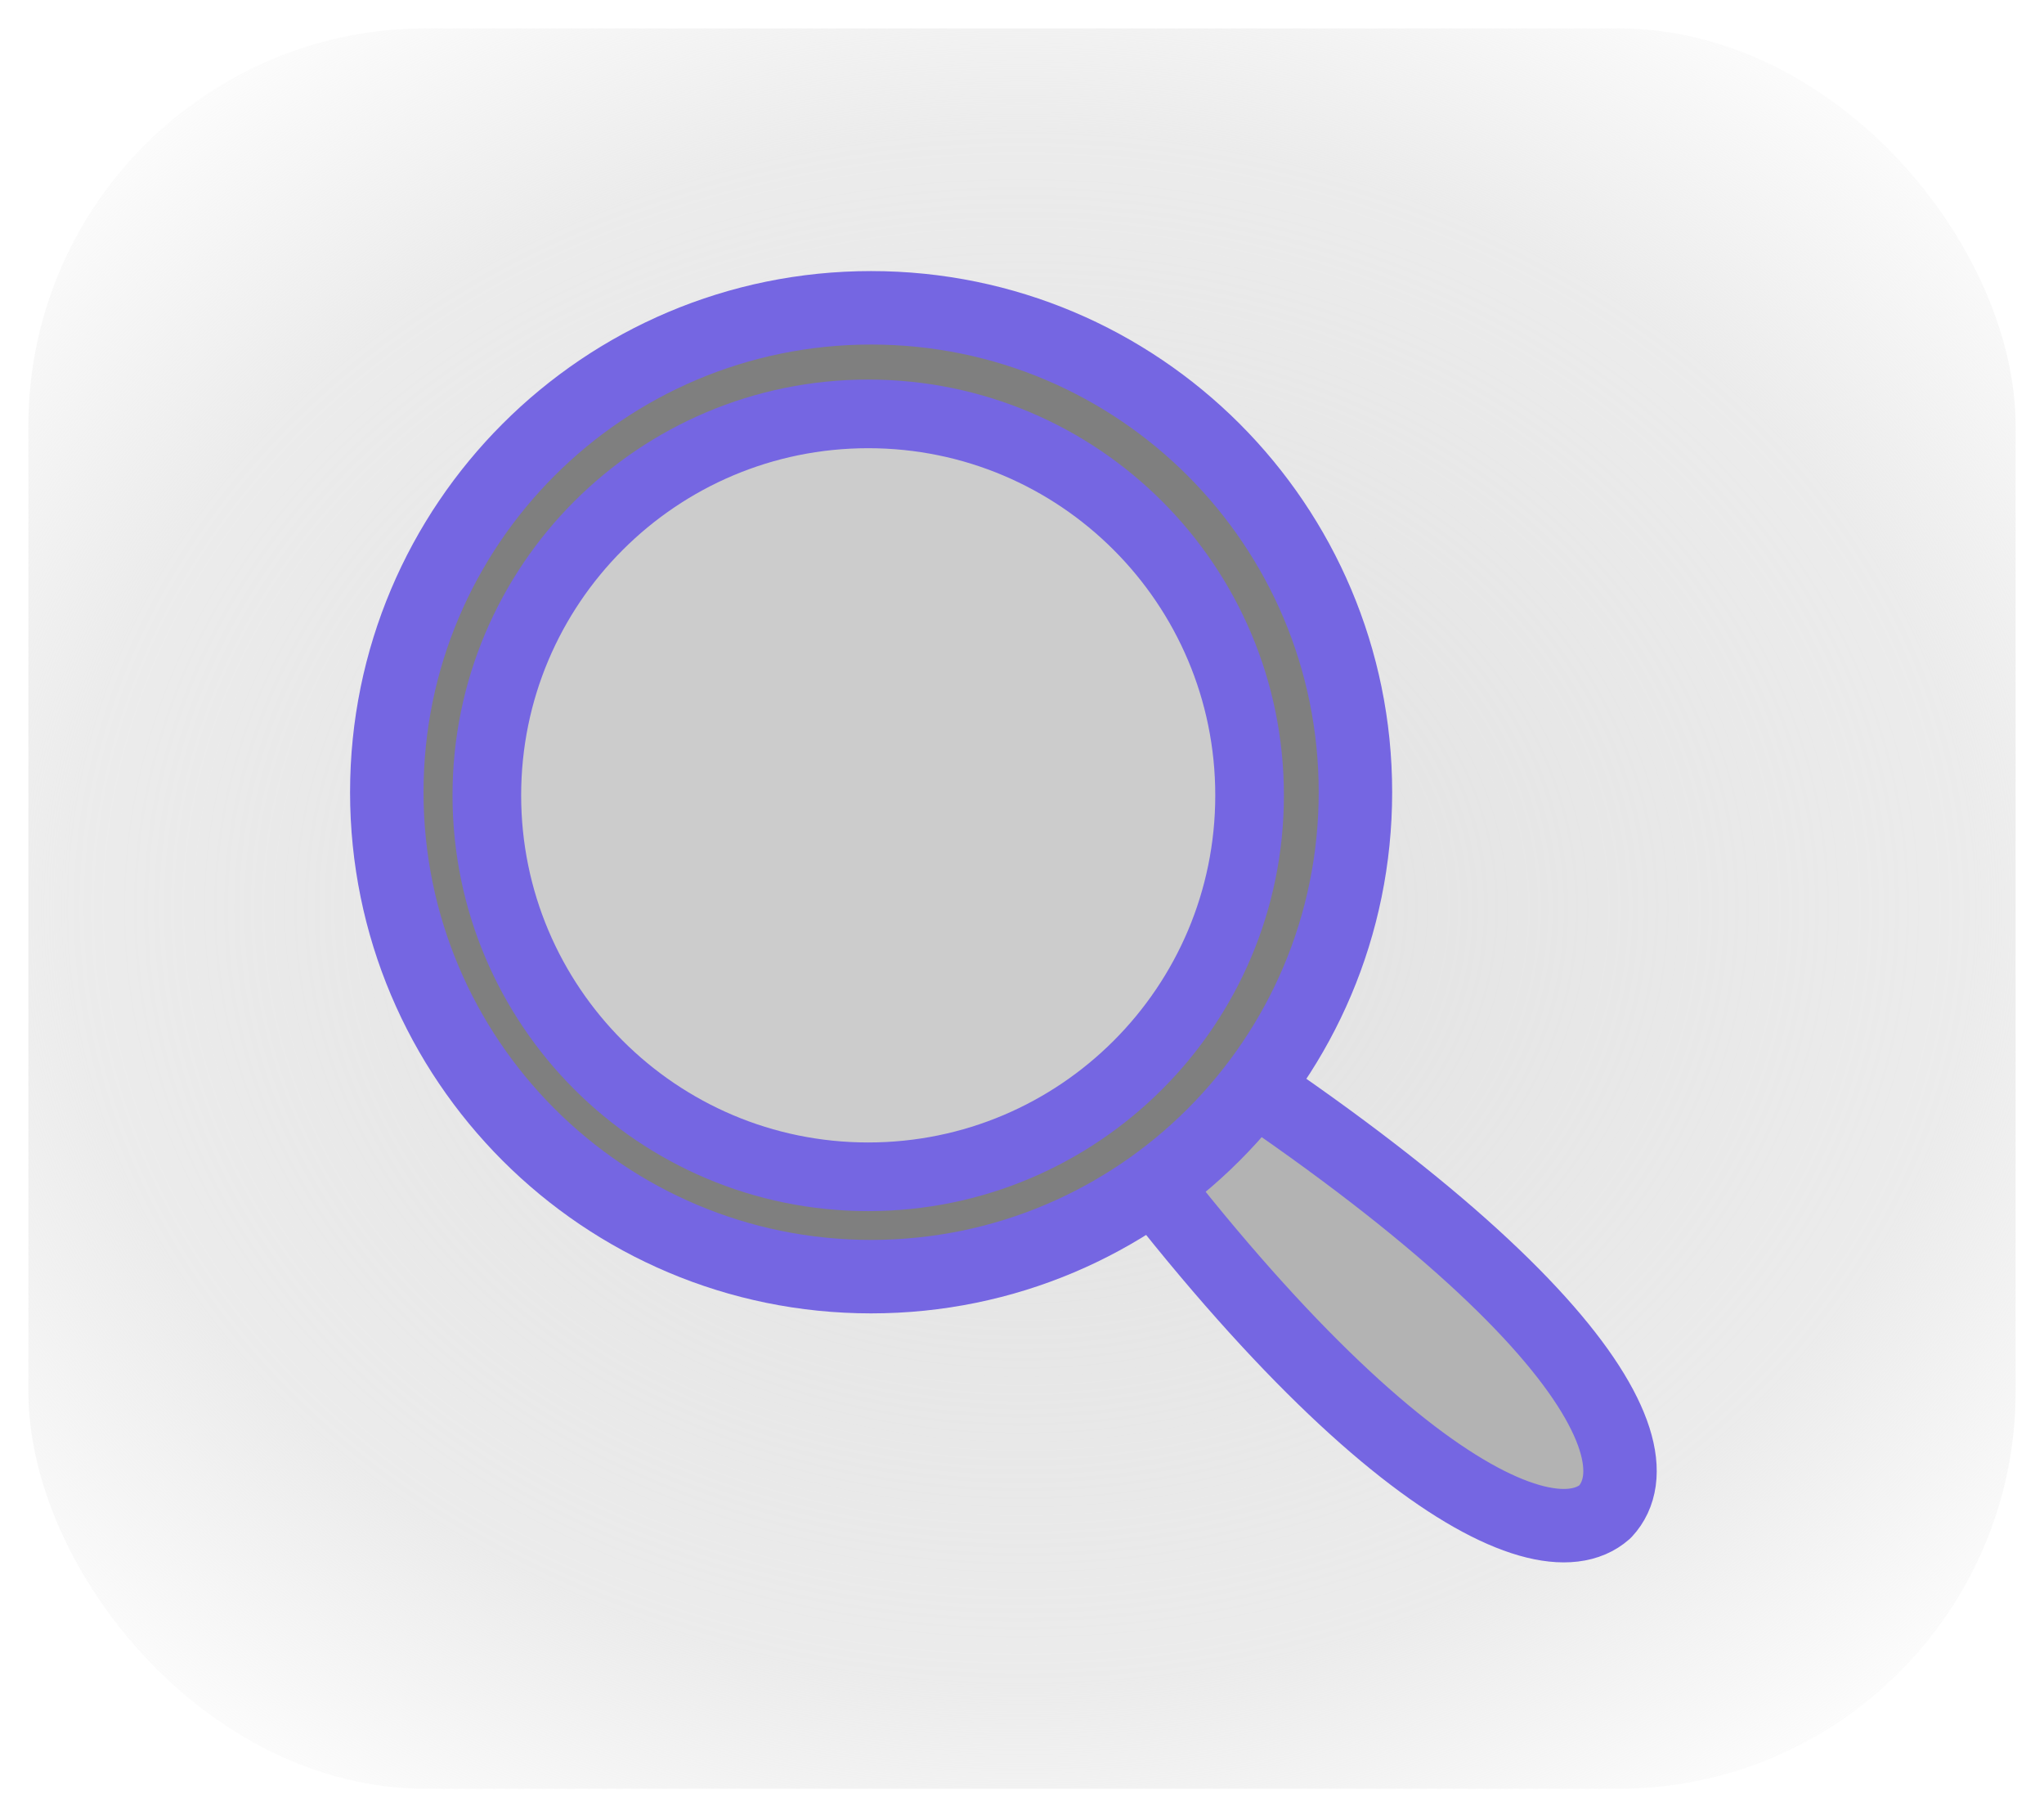 <?xml version="1.0"?>
<!-- Converted with SVG Converter - Version 0.9.5 (Compiled Mon May 30 09:18:17 2011) - Copyright (C) 2011 Nokia -->
<svg xmlns="http://www.w3.org/2000/svg" width="36" version="1.1" height="32" baseProfile="tiny" xmlns:xlink="http://www.w3.org/1999/xlink" id="svg3092">
 <defs id="defs3094">
  <radialGradient fx="17.865" fy="16" cx="17.865" cy="16" gradientTransform="matrix(1.371,-7.8784533e-8,6.4012425e-8,1.114,-6.5,-1.829)" id="radialGradient7850" r="17.5" gradientUnits="userSpaceOnUse">
   <stop offset="0" style="stop-color:#e0e0e0;stop-opacity:1;" id="stop12154"/>
   <stop offset="0.7" style="stop-color:#e0e0e0;stop-opacity:0.627;" id="stop12156"/>
   <stop offset="1" style="stop-color:#e0e0e0;stop-opacity:0;" id="stop12158"/>
  </radialGradient>
  <linearGradient gradientTransform="scale(0.943,1.06)" id="linearGradient3496" y1="836.031" x1="207.869" y2="389.188" gradientUnits="userSpaceOnUse" x2="544.787">
   <stop offset="0" style="stop-color:#000000;stop-opacity:0.096;" id="stop3075"/>
   <stop offset="1" style="stop-color:#000000;stop-opacity:0;" id="stop3077"/>
  </linearGradient>
  <linearGradient gradientTransform="scale(0.944,1.059)" id="linearGradient3498" y1="839.617" x1="204.633" y2="386.482" gradientUnits="userSpaceOnUse" x2="546.296">
   <stop offset="0" style="stop-color:#000000;stop-opacity:0.096;" id="stop3080"/>
   <stop offset="1" style="stop-color:#000000;stop-opacity:0;" id="stop3082"/>
  </linearGradient>
  <linearGradient gradientTransform="scale(0.945,1.059)" id="linearGradient3500" y1="843.208" x1="201.39" y2="383.765" gradientUnits="userSpaceOnUse" x2="547.808">
   <stop offset="0" style="stop-color:#000000;stop-opacity:0.096;" id="stop3085"/>
   <stop offset="1" style="stop-color:#000000;stop-opacity:0;" id="stop3087"/>
  </linearGradient>
  <linearGradient gradientTransform="scale(0.945,1.059)" id="linearGradient3502" y1="843.208" x1="201.39" y2="383.765" gradientUnits="userSpaceOnUse" x2="547.808">
   <stop offset="0" style="stop-color:#000000;stop-opacity:0.096;" id="stop3090"/>
   <stop offset="1" style="stop-color:#000000;stop-opacity:0;" id="stop3092"/>
  </linearGradient>
  <linearGradient gradientTransform="matrix(0.042,0,0,0.046,-5.517,-1.139)" id="linearGradient3512" y1="169.444" x1="741.639" y2="287.738" gradientUnits="userSpaceOnUse" x2="622.333">
   <stop offset="0" style="stop-color:#dadada;stop-opacity:1;" id="stop3114"/>
   <stop offset="0.349" style="stop-color:#f1f1f1;stop-opacity:1;" id="stop3116"/>
   <stop offset="1" style="stop-color:#f0f0f0;stop-opacity:1;" id="stop3118"/>
  </linearGradient>
  <linearGradient gradientTransform="matrix(0.043,0,0,0.044,-5.517,-1.139)" id="linearGradient3520" y1="236.128" x1="687.964" y2="418.536" gradientUnits="userSpaceOnUse" x2="330.88">
   <stop offset="0" style="stop-color:#ffffff;stop-opacity:1;" id="stop3121"/>
   <stop offset="1" style="stop-color:#ffffff;stop-opacity:0;" id="stop3123"/>
  </linearGradient>
  <linearGradient gradientTransform="matrix(0.042,0,0,0.046,-5.517,-1.139)" id="linearGradient3523" y1="230.074" x1="728.966" y2="689.86" gradientUnits="userSpaceOnUse" x2="351.706">
   <stop offset="0" style="stop-color:#dadada;stop-opacity:1;" id="stop3126"/>
   <stop offset="0.349" style="stop-color:#f1f1f1;stop-opacity:1;" id="stop3128"/>
   <stop offset="1" style="stop-color:#f0f0f0;stop-opacity:1;" id="stop3130"/>
  </linearGradient>
 </defs>
 <rect width="35" x="0.5" y="0.5" ry="7" height="31" style="fill:url(#radialGradient7850);fill-opacity:1;fill-rule:evenodd;stroke:none" id="rect3100"/>
 <path style="font-size:12px;fill:#b3b3b3;fill-opacity:1;fill-rule:evenodd;stroke:#7566e2;stroke-width:1.293;stroke-linecap:round;stroke-linejoin:round;stroke-opacity:1;stroke-dasharray:none" id="path1187" d="m 17.979,17.662 c 5.412,7.941 9.127,9.986 10.29,8.959 1.089,-1.176 -1.016,-4.537 -9.655,-9.676 l -0.635,0.717 z"/>
 <path style="font-size:12px;fill:#7f7f7f;fill-opacity:1;fill-rule:evenodd;stroke:#7566e2;stroke-width:3.125;stroke-opacity:1;stroke-dasharray:none" id="path1174" d="m 47.866,28.06  c 0.001 11.38 -9.224 20.605 -20.604 20.605 c -11.38 0 -20.605 -9.226 -20.604 -20.605 c -0.001 -11.38 9.224 -20.605 20.604 -20.605 c 11.38 -0 20.605 9.226 20.604 20.605 z" transform="matrix(0.414,0,0,0.414,4.056,2.334)"/>
 <path style="font-size:12px;fill:#cccccc;fill-opacity:1;fill-rule:evenodd;stroke:#7566e2;stroke-width:3.708;stroke-opacity:1;stroke-dasharray:none" id="path1175" d="m 47.866,28.06  c 0.001 11.38 -9.224 20.605 -20.604 20.605 c -11.38 0 -20.605 -9.226 -20.604 -20.605 c -0.001 -11.38 9.224 -20.605 20.604 -20.605 c 11.38 -0 20.605 9.226 20.604 20.605 z" transform="matrix(0.326,0,0,0.326,6.404,4.858)"/>
</svg>
